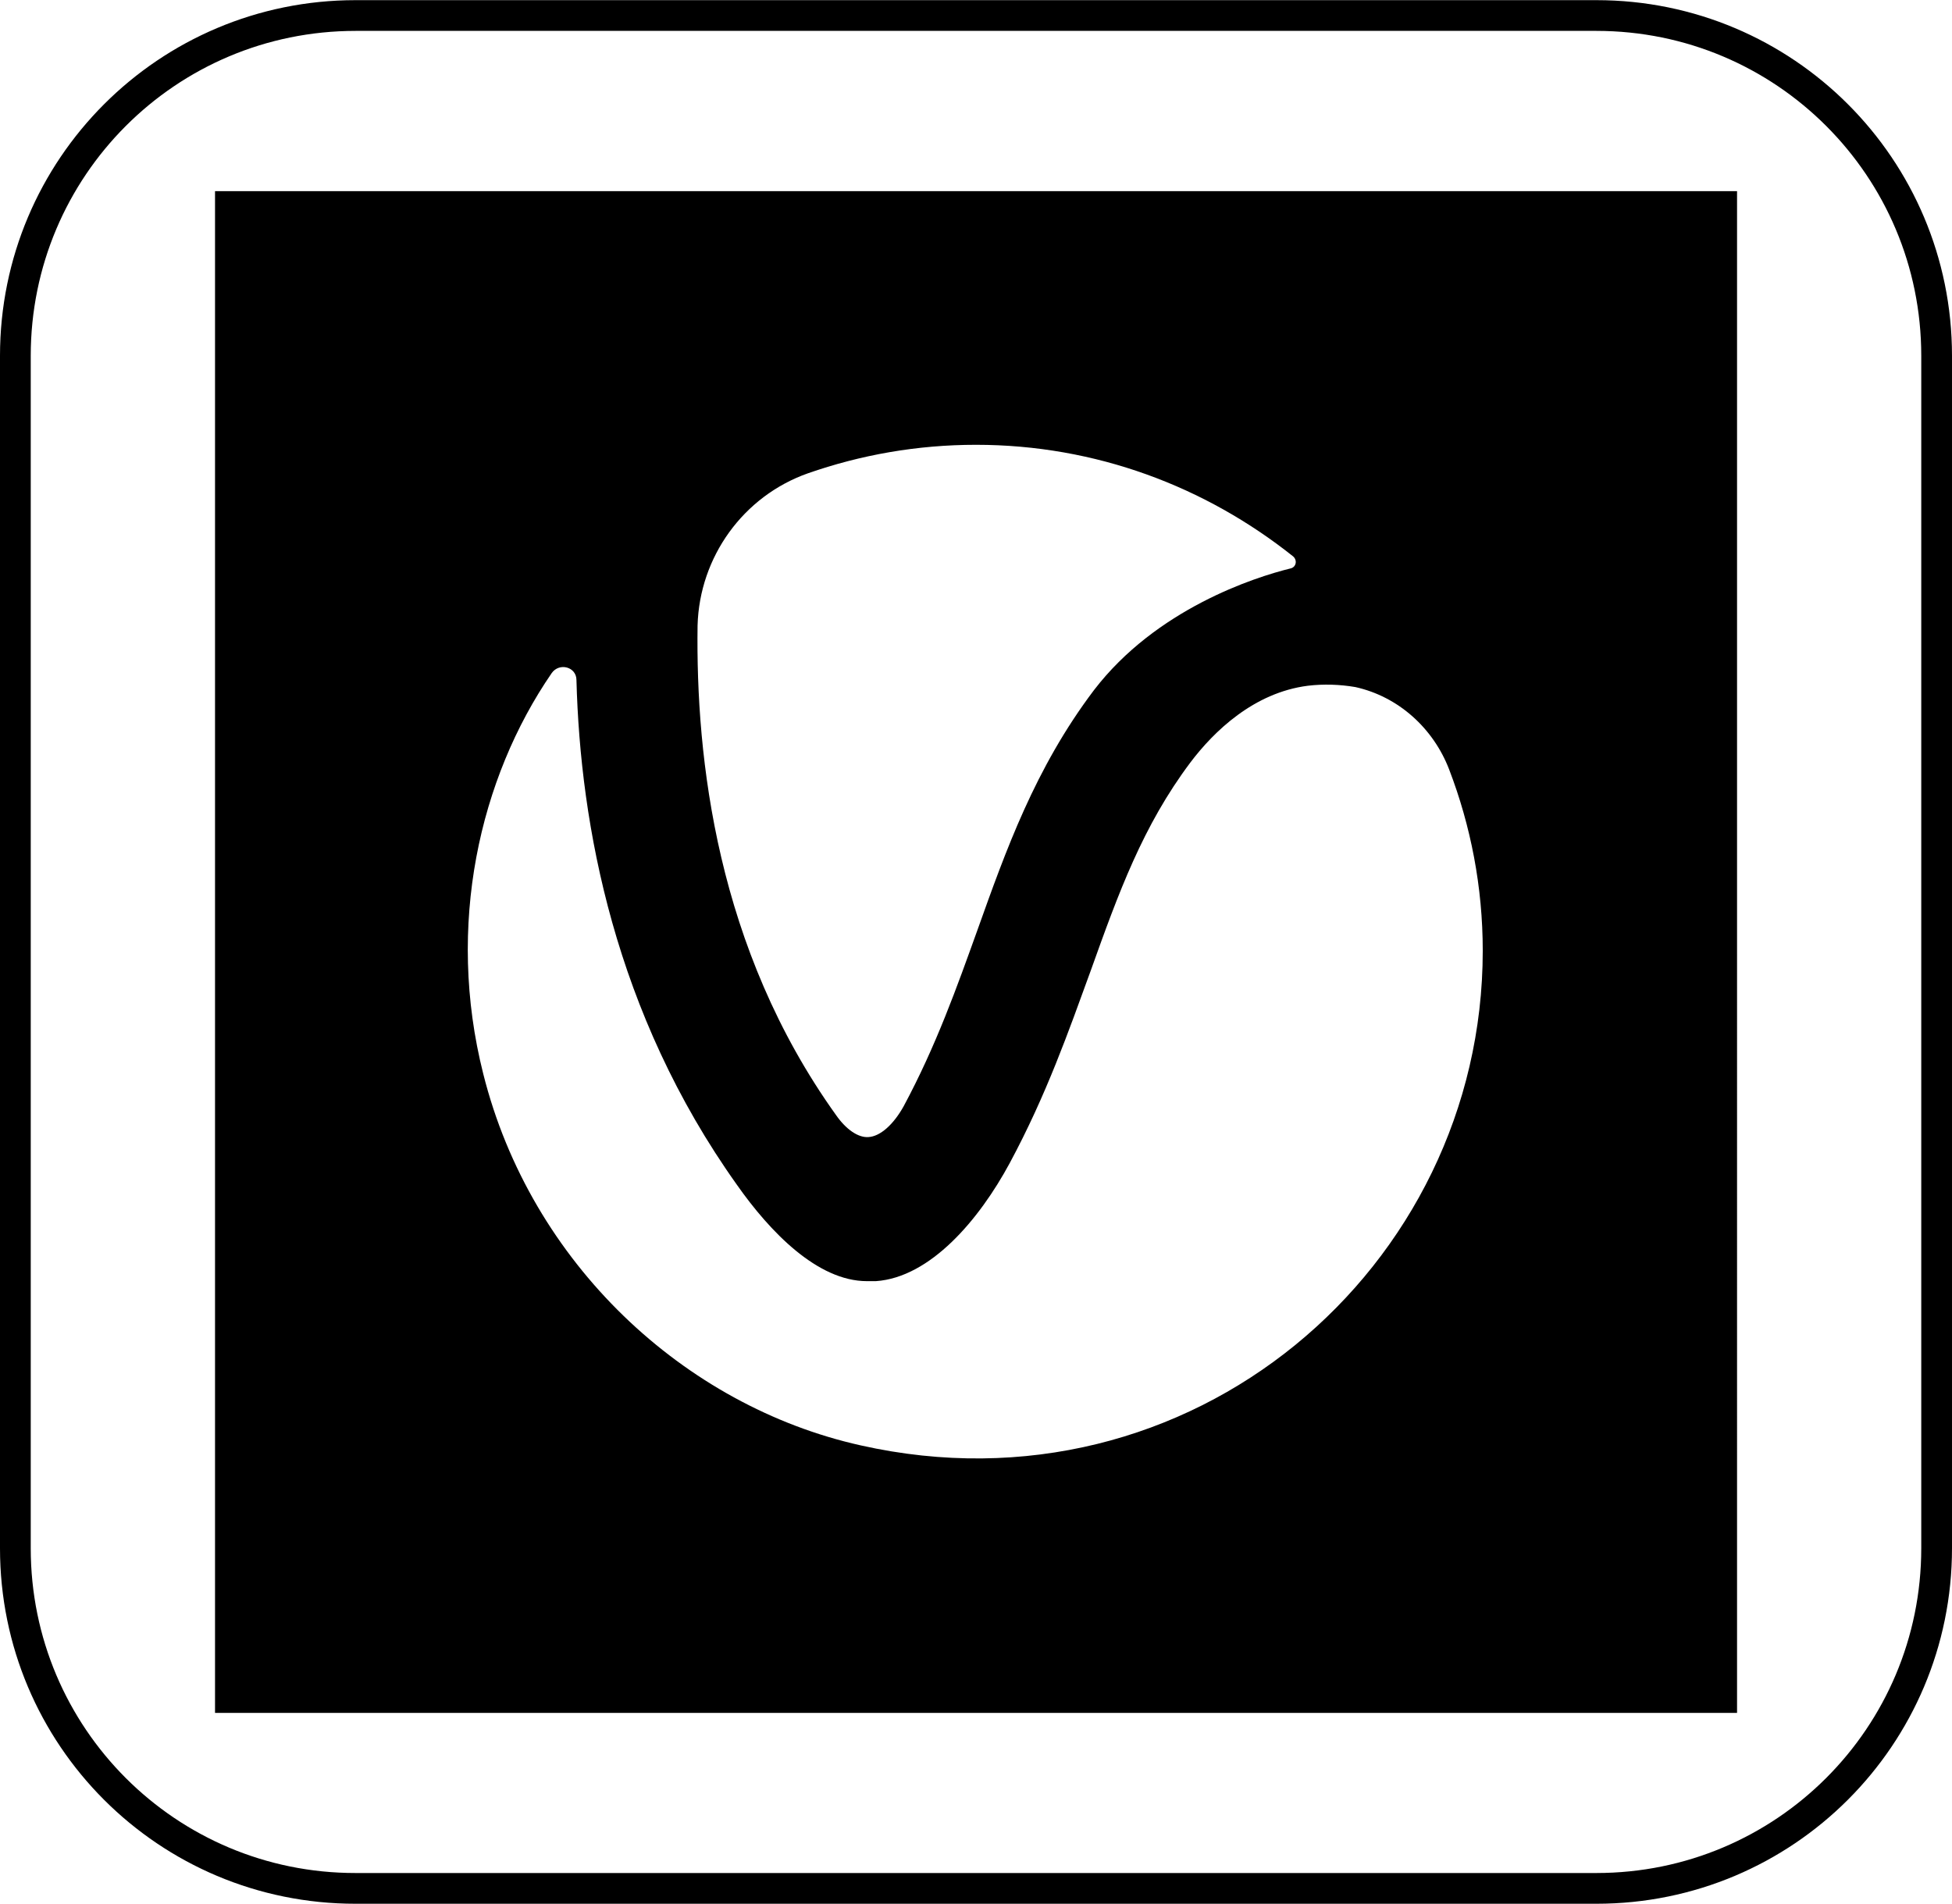 <?xml version="1.0" encoding="utf-8"?>
<!-- Generator: Adobe Illustrator 27.8.1, SVG Export Plug-In . SVG Version: 6.00 Build 0)  -->
<svg version="1.1" id="katman_1" xmlns="http://www.w3.org/2000/svg" xmlns:xlink="http://www.w3.org/1999/xlink" x="0px" y="0px"
	 viewBox="0 0 2540 2478" style="enable-background:new 0 0 2540 2478;" xml:space="preserve">
<style type="text/css">
	.st0{fill:none;stroke:#000000;stroke-width:40;stroke-miterlimit:10;}
</style>
<path d="M279.8,248.8v1980.5h1980.5V248.8H279.8z M907.7,814c2.5-89.1,59.4-168.3,143.6-198c68.5-23.9,141.9-37.1,218.7-37.1
	c156,0,298.7,54.5,412.6,145.2c5.8,5,4.1,14-3.3,15.7c-47,11.5-174.9,52.8-255.8,158.4c-76.7,101.5-114.7,208.8-151.8,312.7
	c-26.4,73.4-53.6,150.2-95.7,228.6c-13.2,23.9-30.5,39.6-46.2,40.4c-13.2,0.8-28.9-9.9-42.1-28.9
	C932.5,1234.1,905.3,987.3,907.7,814L907.7,814z M1119.8,1881.1c-229.4-51.2-429.1-236.8-491-483.6c-48.7-193.1-5-384.5,89.1-521.5
	c9.9-14,32.2-8.2,32.2,9.1c5,189,49.5,433.2,208.8,656.9c42.9,61.1,104.8,125.4,169.2,125.4h11.6c71-4.9,134.5-80.1,174.1-153.5
	c47.9-89.1,76.7-171.6,105.6-250.9c36.3-101.5,67.7-188.2,129.6-270.7c30.5-40.4,82.5-90.8,152.7-99.8c20.6-2.5,42.1-1.7,61.9,1.7
	c56.1,12.4,101.5,53.6,122.1,107.3c28.1,73.4,43.7,152.7,43.7,236C1929.3,1650.8,1548.9,1977.6,1119.8,1881.1L1119.8,1881.1z"/>
<path class="st0" d="M462.7,20.2h1614.6c244.8,0,442.7,198,442.7,442.8v1552c0,244.8-197.9,442.7-442.7,442.7H462.7
	C217.9,2457.9,20,2259.9,20,2015.1v-1552C20,218.2,217.9,20.2,462.7,20.2z"/>
</svg>
